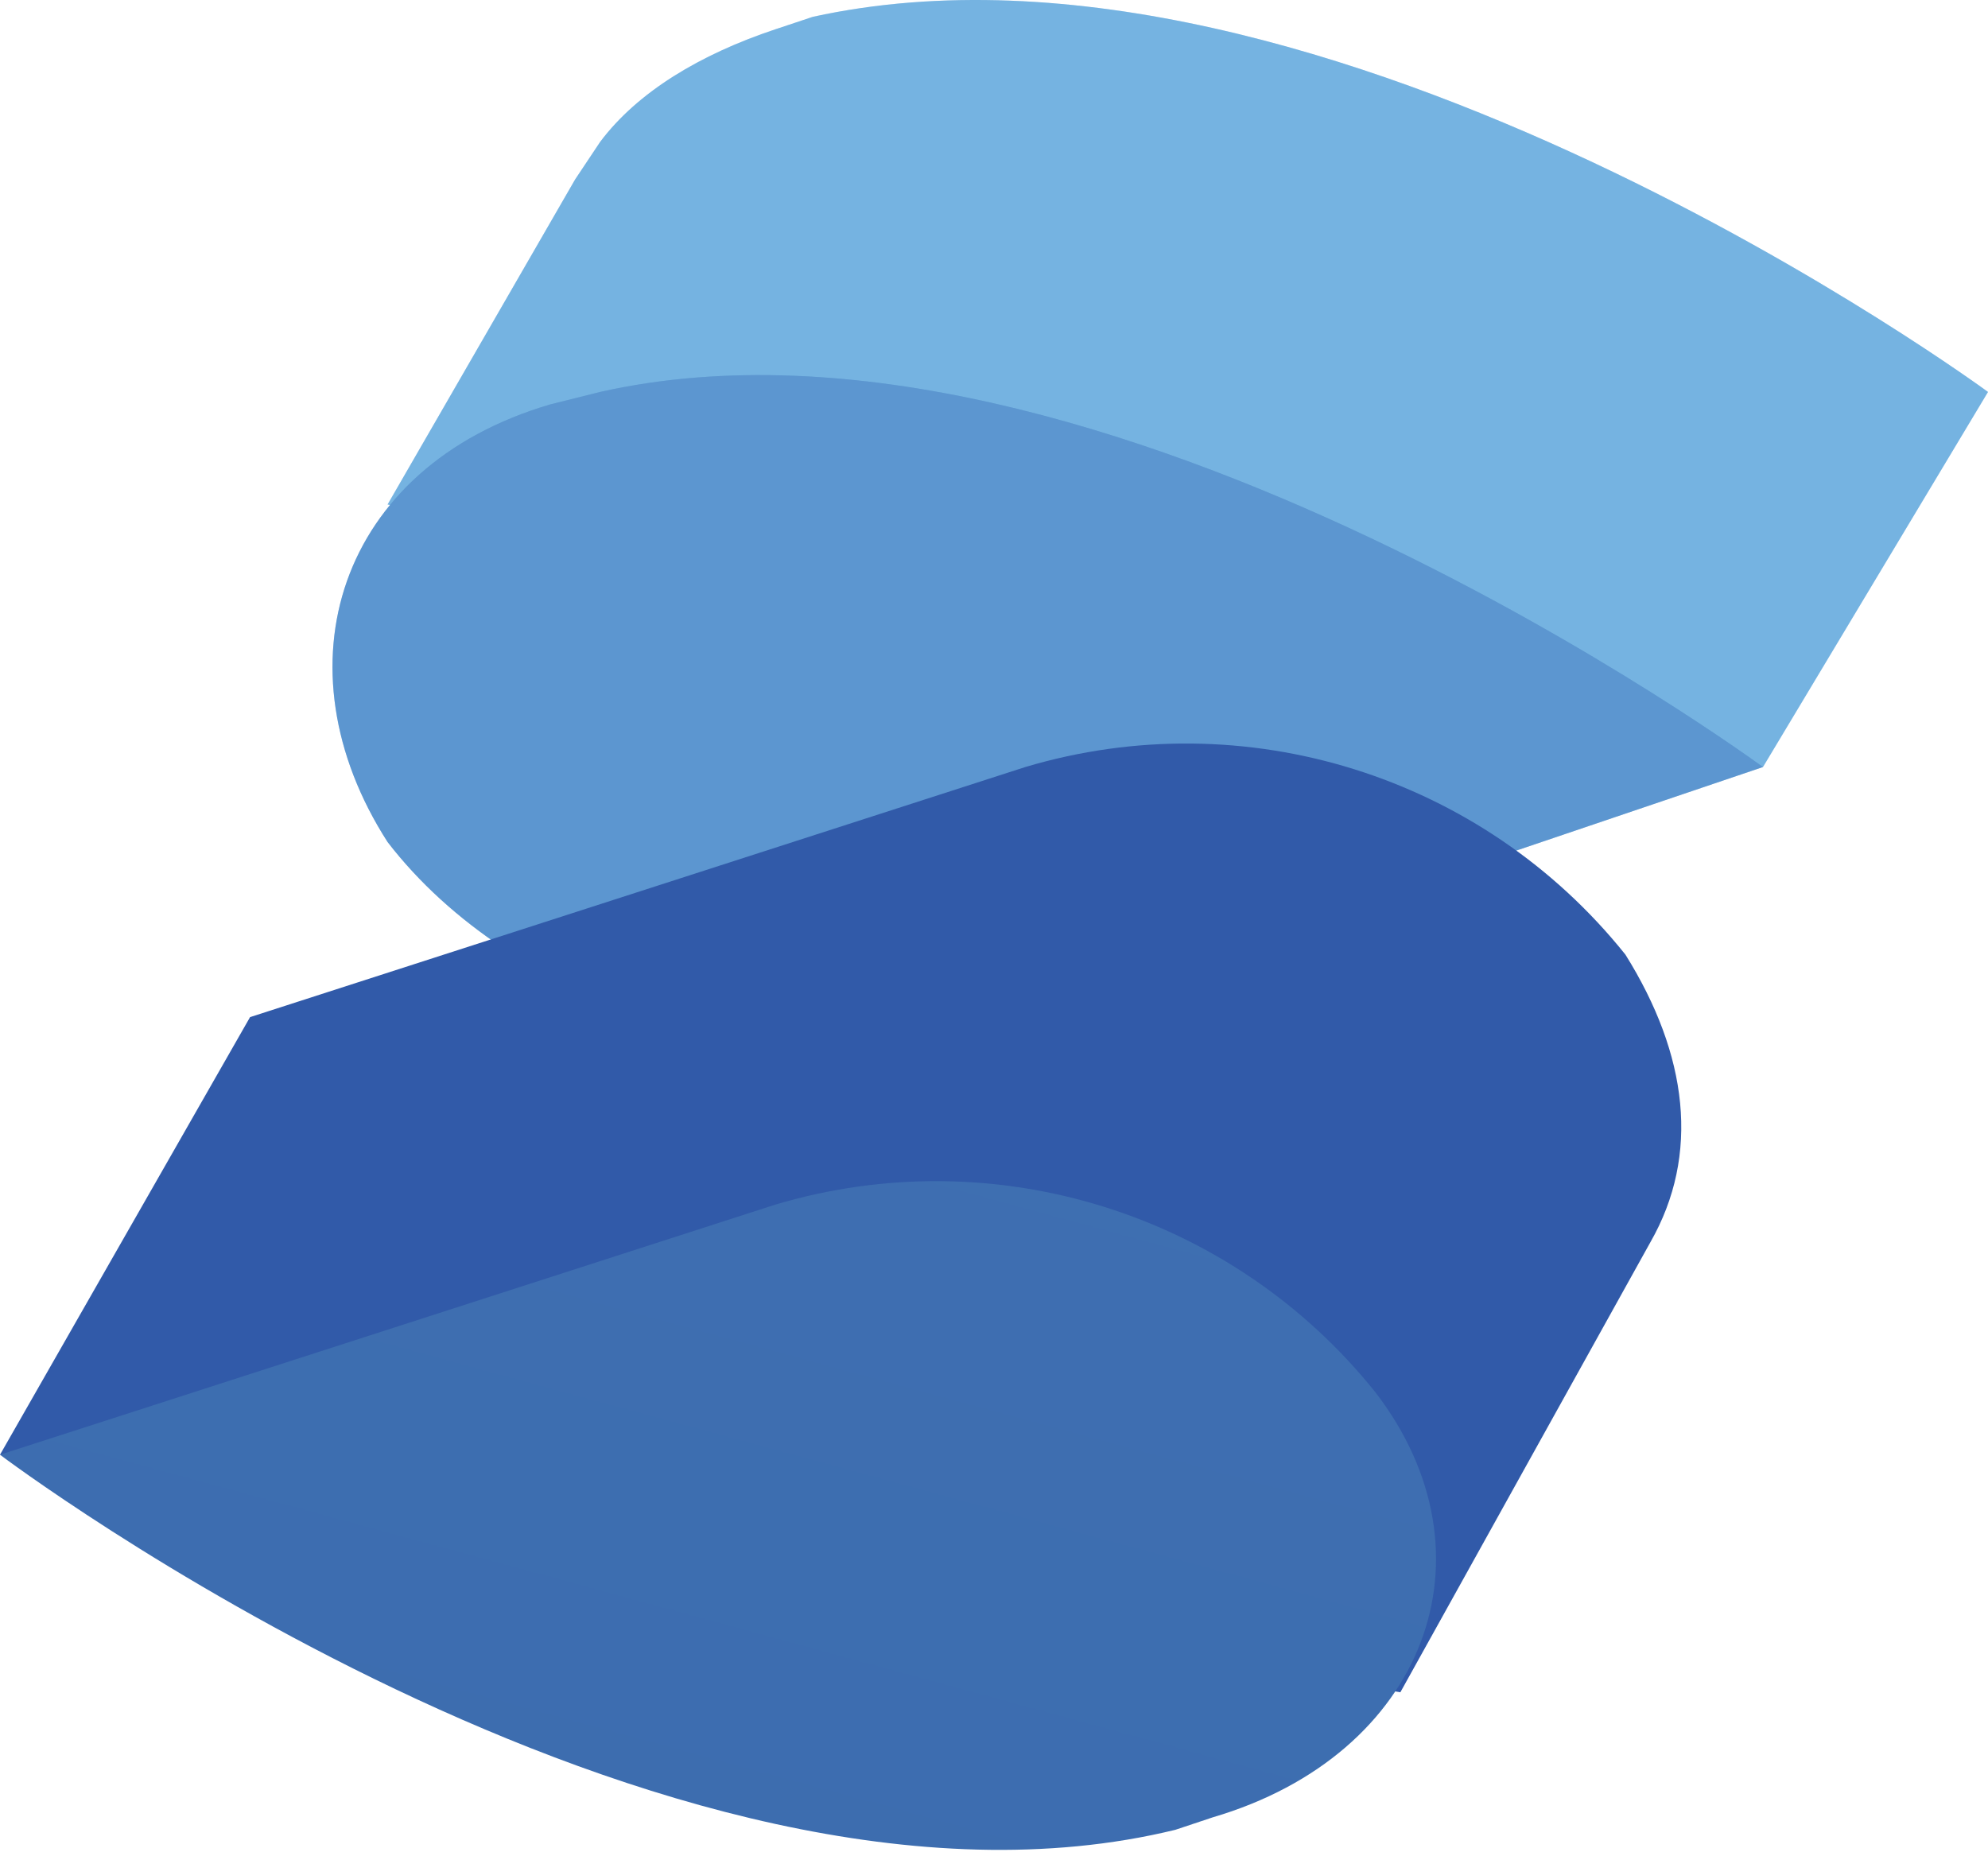 <svg width="256" height="239" viewBox="0 0 256 239" fill="none" xmlns="http://www.w3.org/2000/svg">
<g clip-path="url(#clip0_1_10541)">
<path d="M256 50.473C256 50.473 170.667 -12.32 104.654 2.171L99.824 3.781C90.163 7.001 82.113 11.831 77.283 18.272L74.063 23.102L49.912 64.963L91.773 73.014C109.484 84.284 132.025 89.114 152.956 84.284L227.019 98.775L256 50.473Z" fill="#76B3E1"/>
<path opacity="0.3" d="M256 50.473C256 50.473 170.667 -12.32 104.654 2.171L99.824 3.781C90.163 7.001 82.113 11.831 77.283 18.272L74.063 23.102L49.912 64.963L91.773 73.014C109.484 84.284 132.025 89.114 152.956 84.284L227.019 98.775L256 50.473Z" fill="url(#paint0_linear_1_10541)"/>
<path d="M77.283 50.472L70.843 52.082C43.472 60.132 35.422 85.893 49.912 108.434C66.013 129.365 99.824 140.635 127.195 132.585L227.019 98.774C227.019 98.774 141.686 35.981 77.283 50.472Z" fill="#518AC8"/>
<path opacity="0.3" d="M77.283 50.472L70.843 52.082C43.472 60.132 35.422 85.893 49.912 108.434C66.013 129.365 99.824 140.635 127.195 132.585L227.019 98.774C227.019 98.774 141.686 35.981 77.283 50.472Z" fill="url(#paint1_linear_1_10541)"/>
<path d="M209.308 122.926C190.869 99.89 160.301 90.337 132.025 98.775L32.201 130.977L0 187.329L180.327 217.92L212.528 159.958C218.969 148.687 217.358 135.807 209.308 122.926Z" fill="url(#paint2_linear_1_10541)"/>
<path d="M177.107 179.278C158.667 156.241 128.099 146.689 99.824 155.127L0 187.328C0 187.328 85.333 251.731 151.346 235.63L156.176 234.02C183.547 225.97 193.208 200.209 177.107 179.278Z" fill="url(#paint3_linear_1_10541)"/>
</g>
<defs>
<linearGradient id="paint0_linear_1_10541" x1="-1157.64" y1="3780.14" x2="15938" y2="12087.7" gradientUnits="userSpaceOnUse">
<stop offset="0.1" stop-color="#76B3E1"/>
<stop offset="0.3" stop-color="#DCF2FD"/>
<stop offset="1" stop-color="#76B3E1"/>
</linearGradient>
<linearGradient id="paint1_linear_1_10541" x1="10541.7" y1="3388.53" x2="9534.96" y2="6741.34" gradientUnits="userSpaceOnUse">
<stop stop-color="#76B3E1"/>
<stop offset="0.5" stop-color="#4377BB"/>
<stop offset="1" stop-color="#1F3B77"/>
</linearGradient>
<linearGradient id="paint2_linear_1_10541" x1="2318.49" y1="4314.61" x2="18221.6" y2="15127.2" gradientUnits="userSpaceOnUse">
<stop stop-color="#315AA9"/>
<stop offset="0.5" stop-color="#518AC8"/>
<stop offset="1" stop-color="#315AA9"/>
</linearGradient>
<linearGradient id="paint3_linear_1_10541" x1="11463.6" y1="2699.39" x2="9246.52" y2="10830.3" gradientUnits="userSpaceOnUse">
<stop stop-color="#4377BB"/>
<stop offset="0.5" stop-color="#1A336B"/>
<stop offset="1" stop-color="#1A336B"/>
</linearGradient>
<clipPath id="clip0_1_10541">
<rect width="256" height="239" fill="white"/>
</clipPath>
</defs>
</svg>
